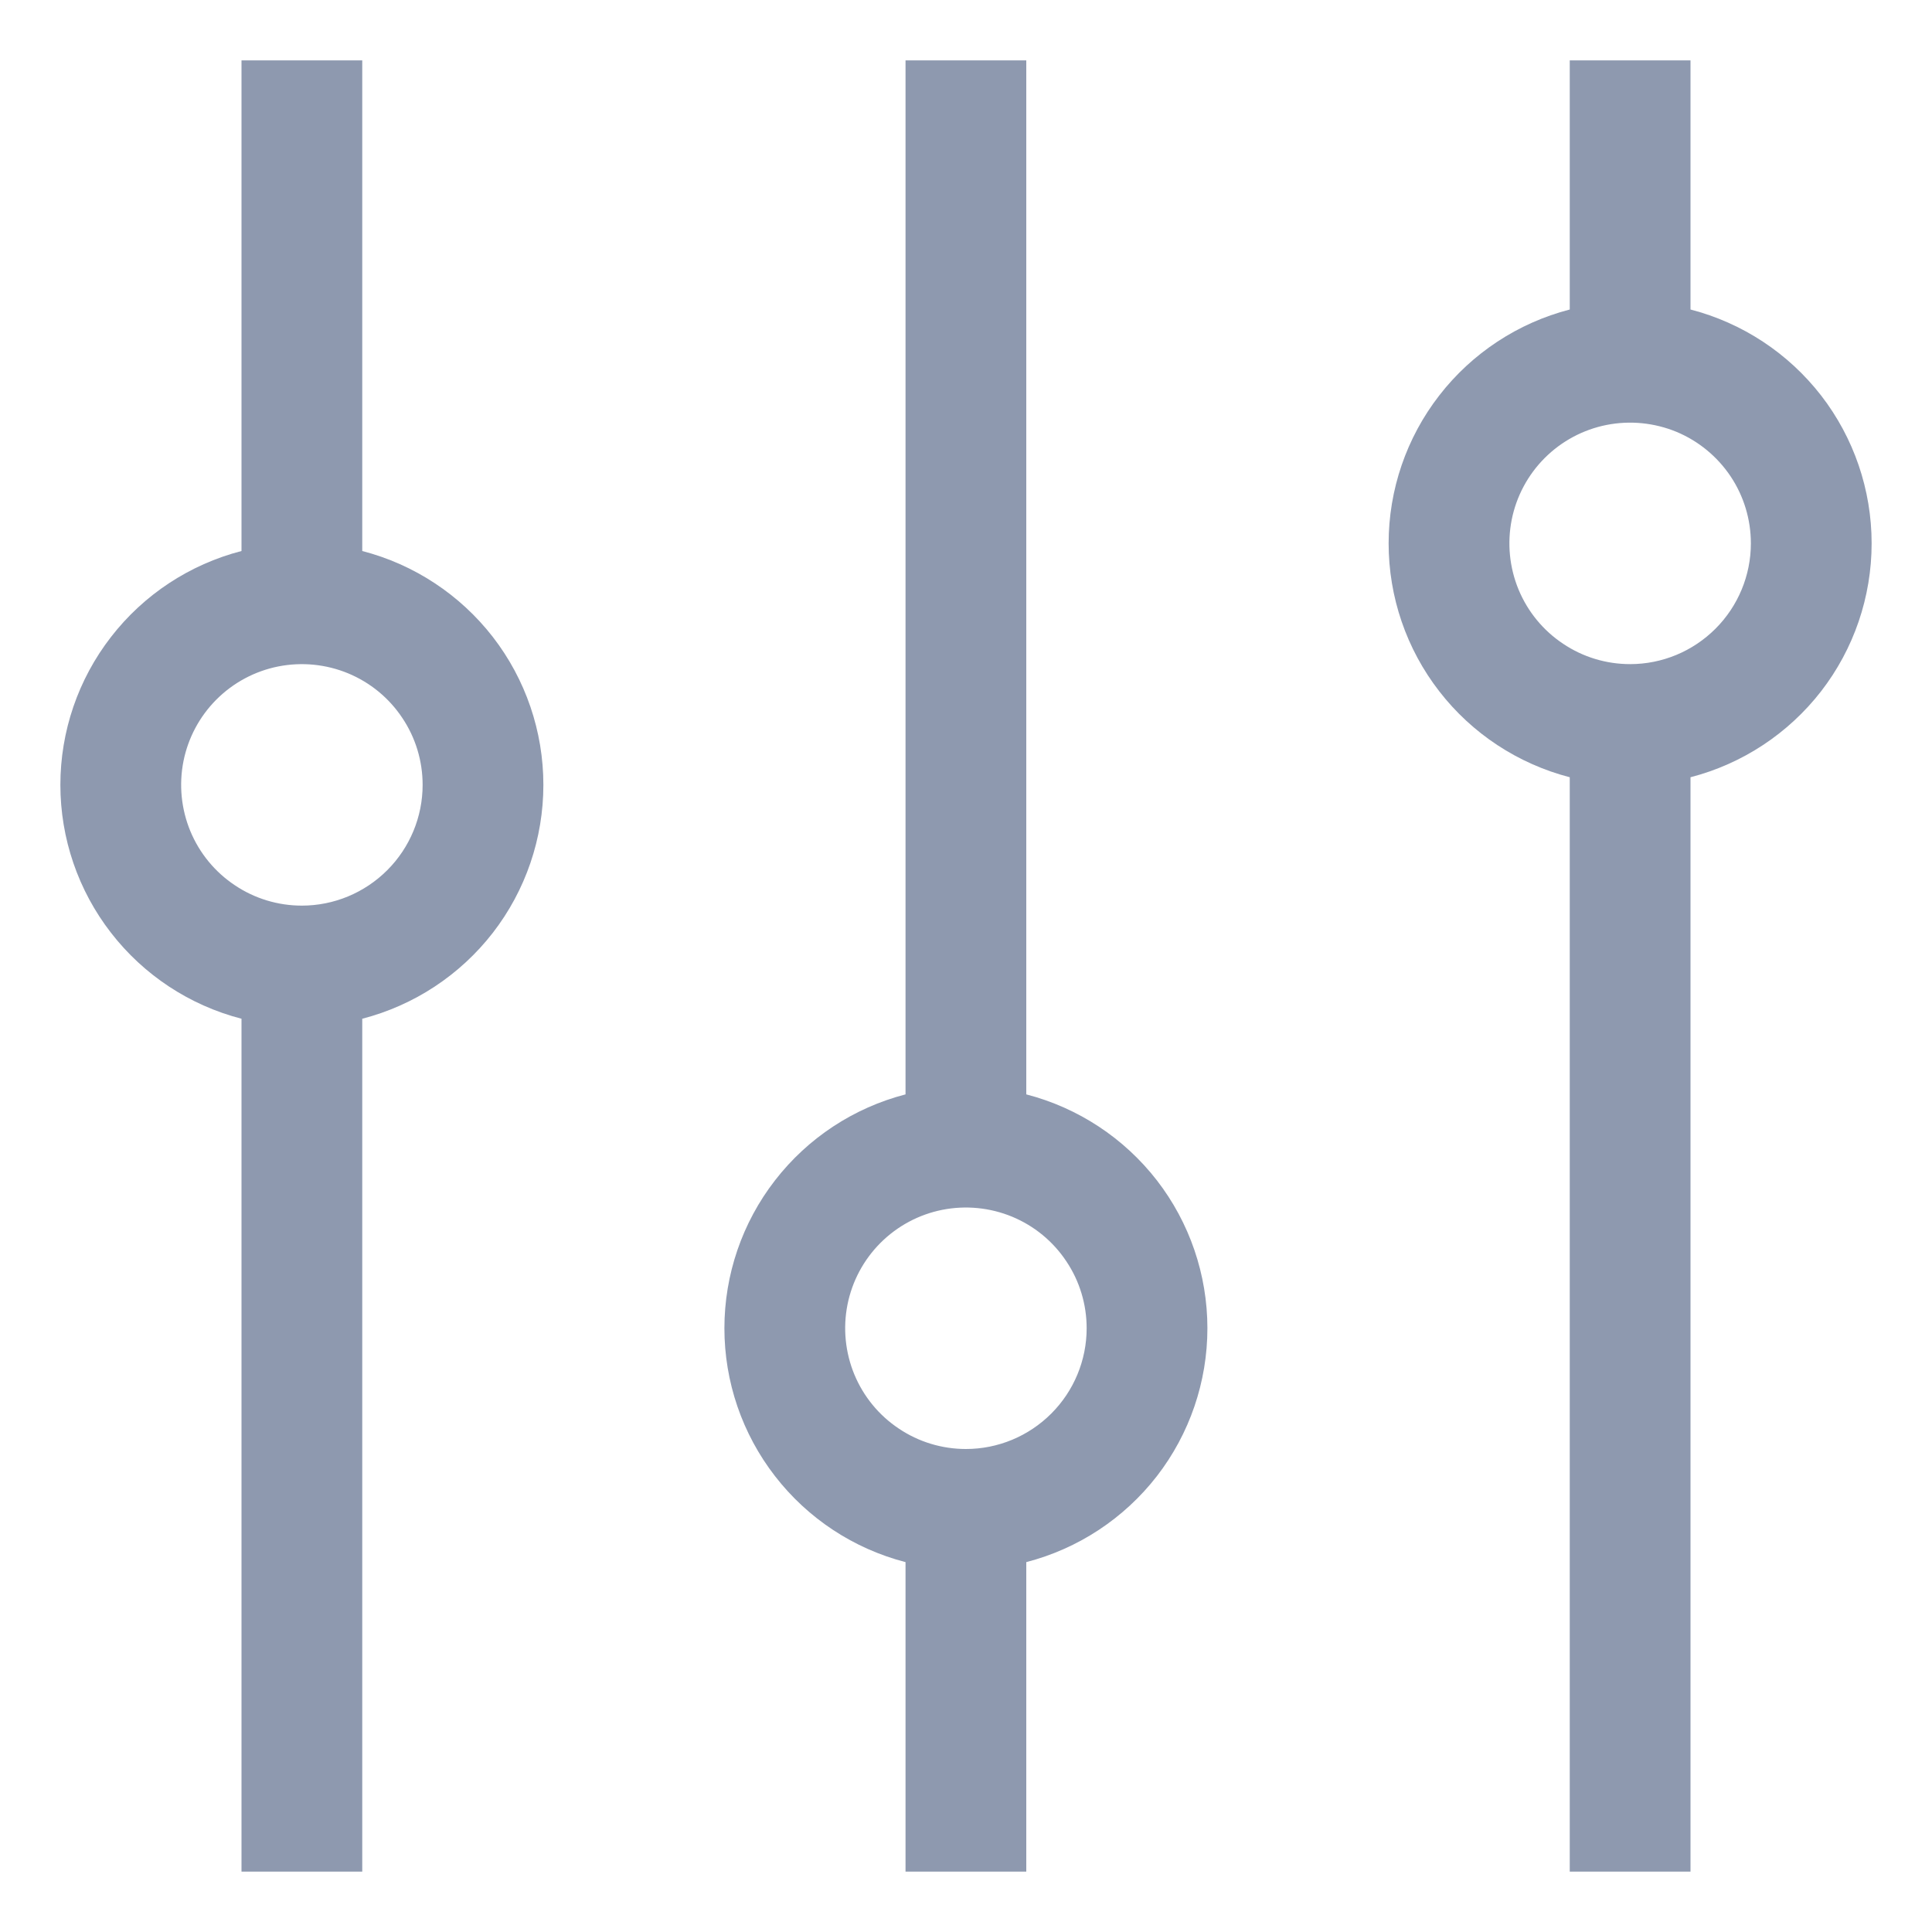 <svg width="20" height="20" viewBox="0 0 20 20" fill="none" xmlns="http://www.w3.org/2000/svg">
<path d="M3.75 5.704V0.625H2.5V5.704C1.963 5.843 1.488 6.156 1.149 6.594C0.809 7.032 0.625 7.571 0.625 8.125C0.625 8.679 0.809 9.218 1.149 9.656C1.488 10.094 1.963 10.407 2.5 10.546V19.375H3.75V10.546C4.287 10.407 4.762 10.094 5.102 9.656C5.441 9.218 5.625 8.679 5.625 8.125C5.625 7.571 5.441 7.032 5.102 6.594C4.762 6.156 4.287 5.843 3.75 5.704ZM3.125 9.375C2.878 9.375 2.636 9.302 2.431 9.164C2.225 9.027 2.065 8.832 1.97 8.603C1.876 8.375 1.851 8.124 1.899 7.881C1.947 7.639 2.066 7.416 2.241 7.241C2.416 7.066 2.639 6.947 2.881 6.899C3.124 6.851 3.375 6.876 3.603 6.97C3.832 7.065 4.027 7.225 4.164 7.431C4.302 7.636 4.375 7.878 4.375 8.125C4.375 8.456 4.243 8.774 4.009 9.008C3.774 9.243 3.456 9.375 3.125 9.375Z" fill="#8E99AF"/>
<path d="M10.624 11.329V0.625H9.374V11.329C8.837 11.468 8.362 11.781 8.023 12.219C7.683 12.657 7.499 13.196 7.499 13.75C7.499 14.304 7.683 14.843 8.023 15.281C8.362 15.719 8.837 16.032 9.374 16.171V19.375H10.624V16.171C11.161 16.032 11.636 15.719 11.976 15.281C12.315 14.843 12.499 14.304 12.499 13.75C12.499 13.196 12.315 12.657 11.976 12.219C11.636 11.781 11.161 11.468 10.624 11.329ZM9.999 15C9.752 15 9.51 14.927 9.305 14.789C9.099 14.652 8.939 14.457 8.844 14.228C8.75 14 8.725 13.749 8.773 13.506C8.821 13.264 8.94 13.041 9.115 12.866C9.29 12.691 9.513 12.572 9.755 12.524C9.998 12.476 10.249 12.501 10.477 12.595C10.706 12.69 10.901 12.85 11.038 13.056C11.176 13.261 11.249 13.503 11.249 13.75C11.249 14.081 11.117 14.399 10.883 14.633C10.648 14.868 10.331 15 9.999 15Z" fill="#8E99AF"/>
<path d="M17.5 3.204V0.625H16.25V3.204C15.714 3.343 15.238 3.656 14.899 4.094C14.559 4.532 14.375 5.071 14.375 5.625C14.375 6.179 14.559 6.718 14.899 7.156C15.238 7.594 15.714 7.907 16.25 8.046V19.375H17.5V8.046C18.037 7.907 18.512 7.594 18.852 7.156C19.191 6.718 19.375 6.179 19.375 5.625C19.375 5.071 19.191 4.532 18.852 4.094C18.512 3.656 18.037 3.343 17.5 3.204ZM16.875 6.875C16.628 6.875 16.386 6.802 16.181 6.664C15.975 6.527 15.815 6.332 15.72 6.103C15.626 5.875 15.601 5.624 15.649 5.381C15.697 5.139 15.816 4.916 15.991 4.741C16.166 4.566 16.389 4.447 16.631 4.399C16.874 4.351 17.125 4.376 17.354 4.47C17.582 4.565 17.777 4.725 17.915 4.931C18.052 5.136 18.125 5.378 18.125 5.625C18.125 5.956 17.993 6.274 17.759 6.508C17.524 6.743 17.207 6.875 16.875 6.875Z" fill="#8E99AF"/>
</svg>

